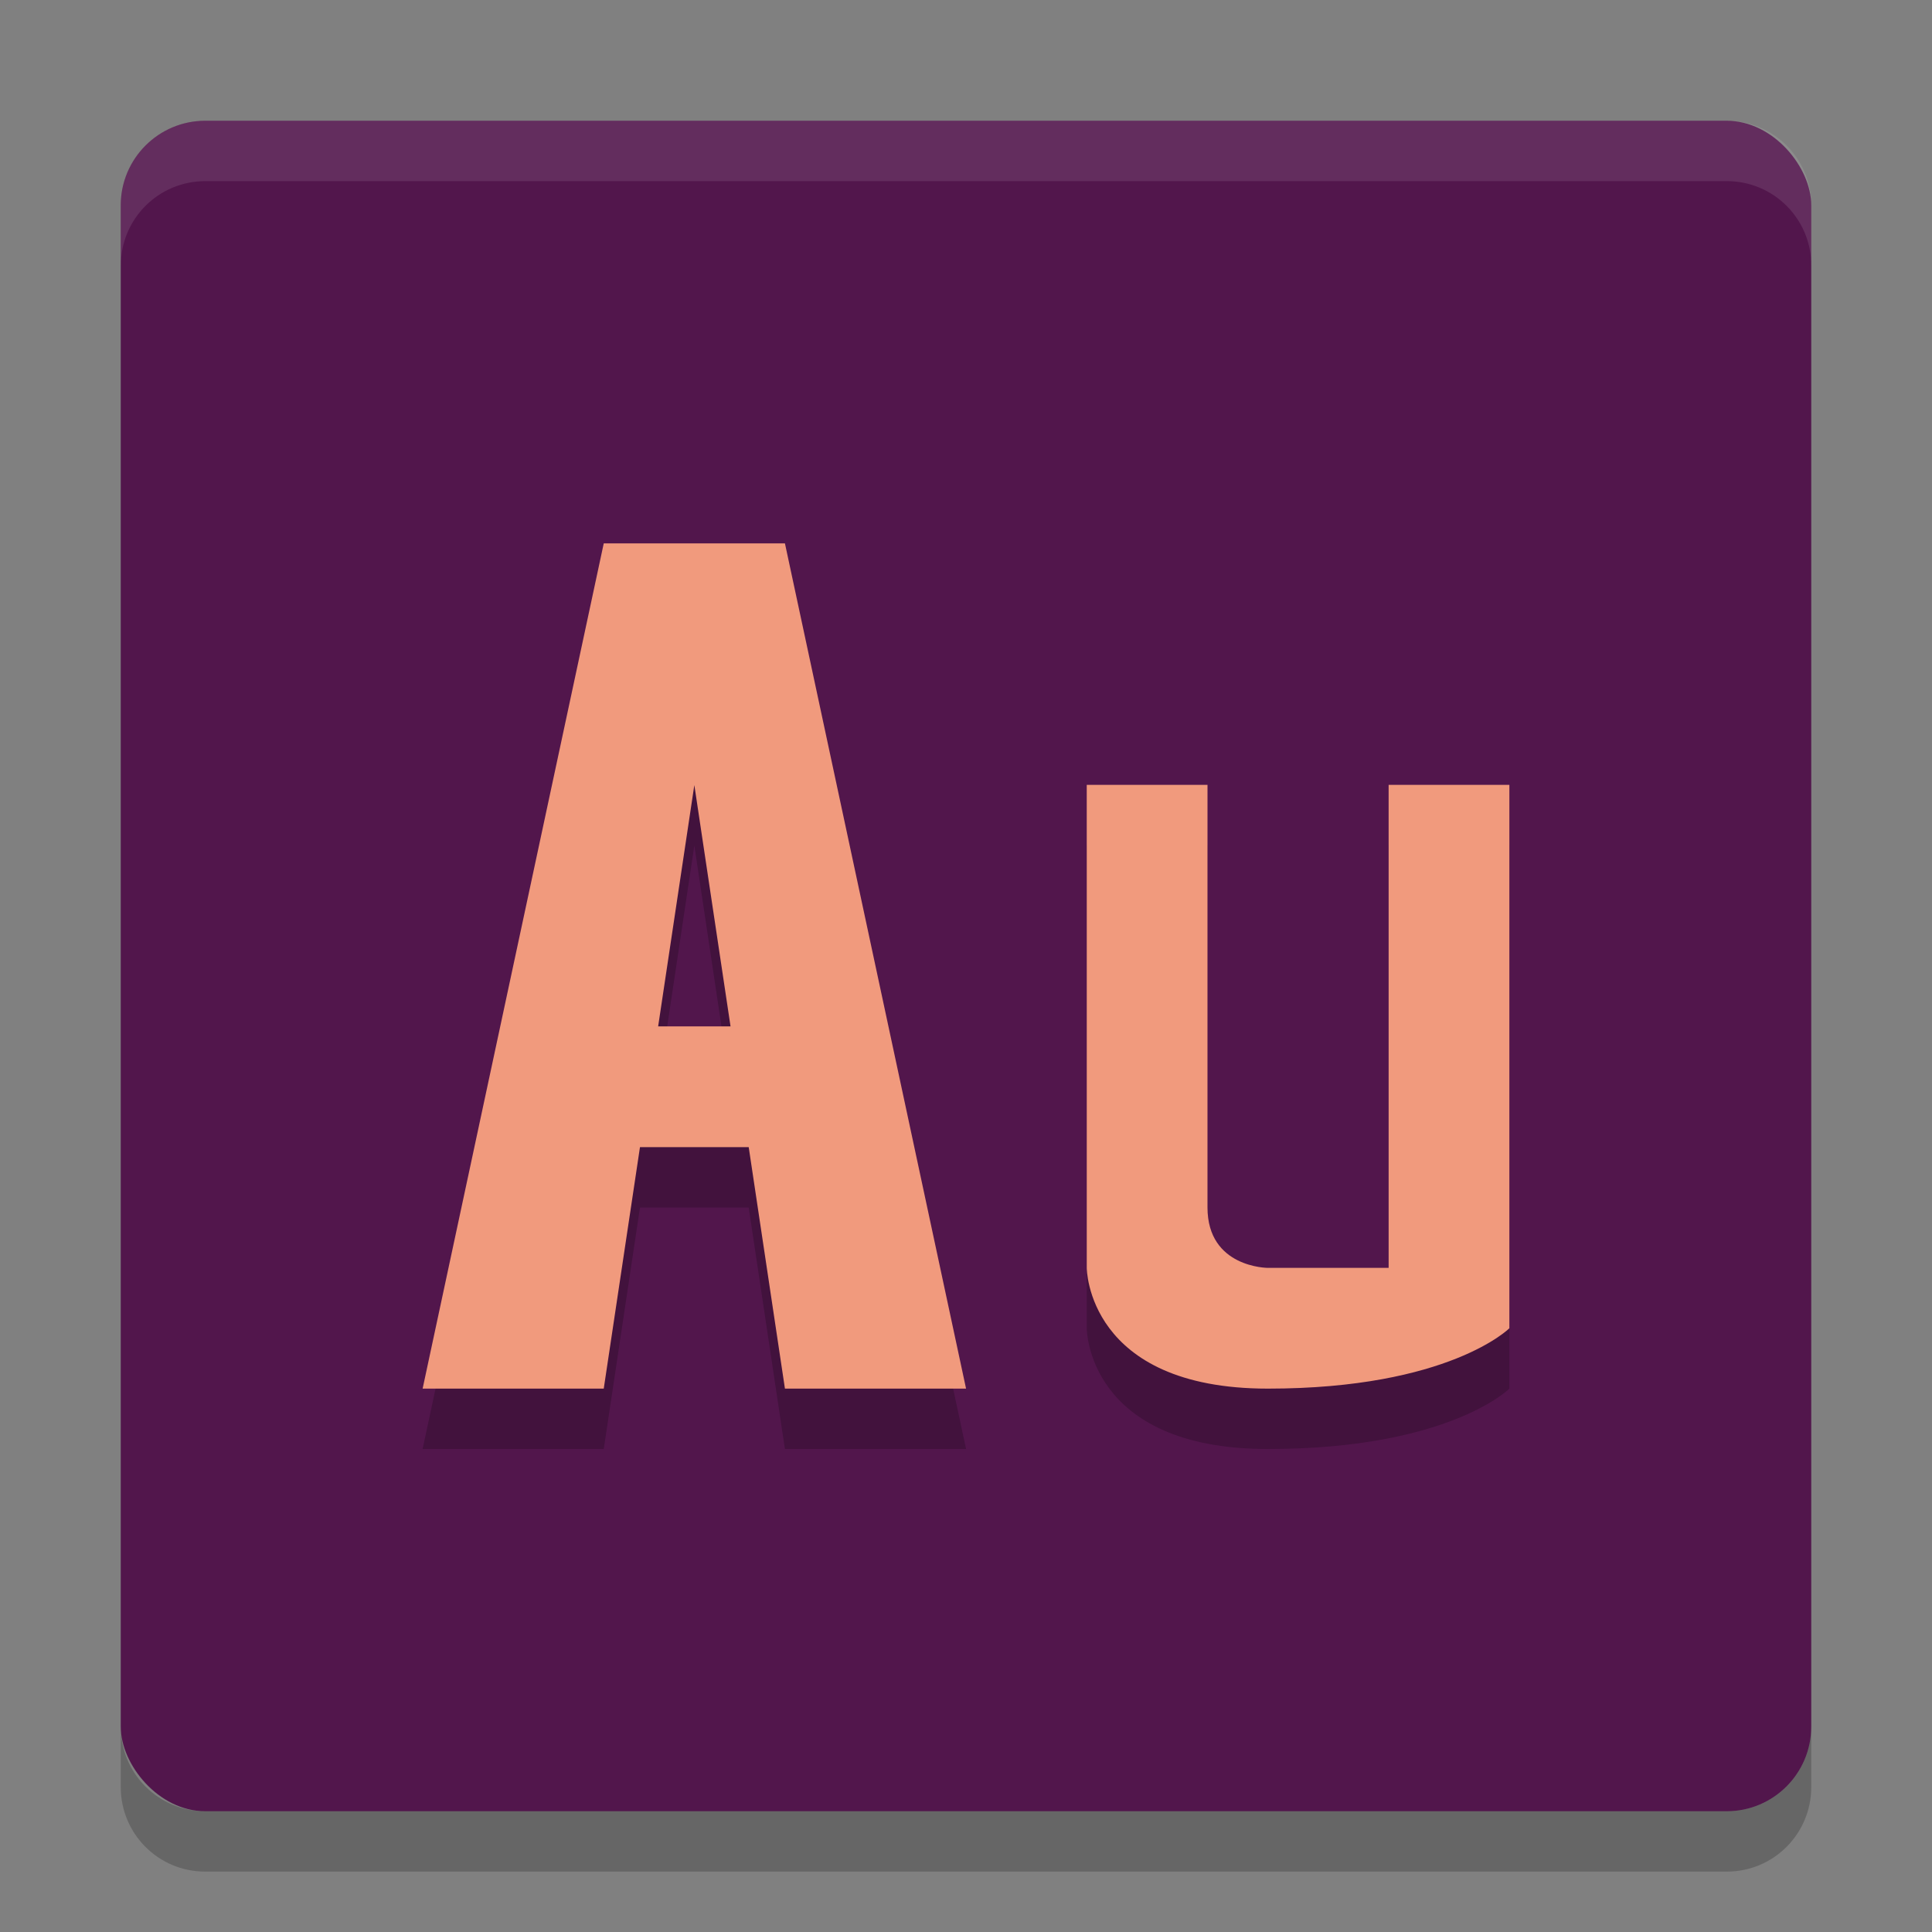 <svg xmlns="http://www.w3.org/2000/svg" height="32" width="32" version="1.1">
 <rect width="100%" height="100%" fill="#808080" stroke="none"/>
 <rect style="fill:#52164c" rx="1.4" ry="1.4" height="28" width="28" y="2" x="2"/>
 <path style="opacity:.1;fill:#ffffff" d="m3.401 2c-0.776 0-1.4 0.625-1.4 1.4v1c0-0.776 0.625-1.4 1.4-1.4h25.2c0.775 0 1.4 0.625 1.4 1.4v-1c0-0.776-0.625-1.4-1.4-1.4z"/>
 <path style="opacity:.2" d="m2 28.6v1c0 0.775 0.625 1.4 1.4 1.4h25.2c0.775 0 1.4-0.625 1.4-1.4v-1c0 0.775-0.625 1.4-1.4 1.4h-25.2c-0.775 0-1.4-0.625-1.4-1.4z"/>
 <path style="opacity:.2" d="m10 10l-3 14h3l0.6-4h1.801l0.6 4h3l-3-14h-3zm1.5 4l0.6 4h-1.199l0.6-4zm6.5 0v8s0 2 3 2 4-1 4-1v-9h-2v8h-2s-1 0-1-1v-7h-2z"/>
 <path style="fill:#f19a7d" d="m10 9l-3 14h3l0.6-4h1.801l0.6 4h3l-3-14h-3zm1.5 4l0.6 4h-1.199l0.6-4z"/>
 <path style="fill:#f19a7d" d="m18 13v8s0 2 3 2 4-1 4-1v-9h-2v8h-2s-1 0-1-1v-7z"/>
</svg>
